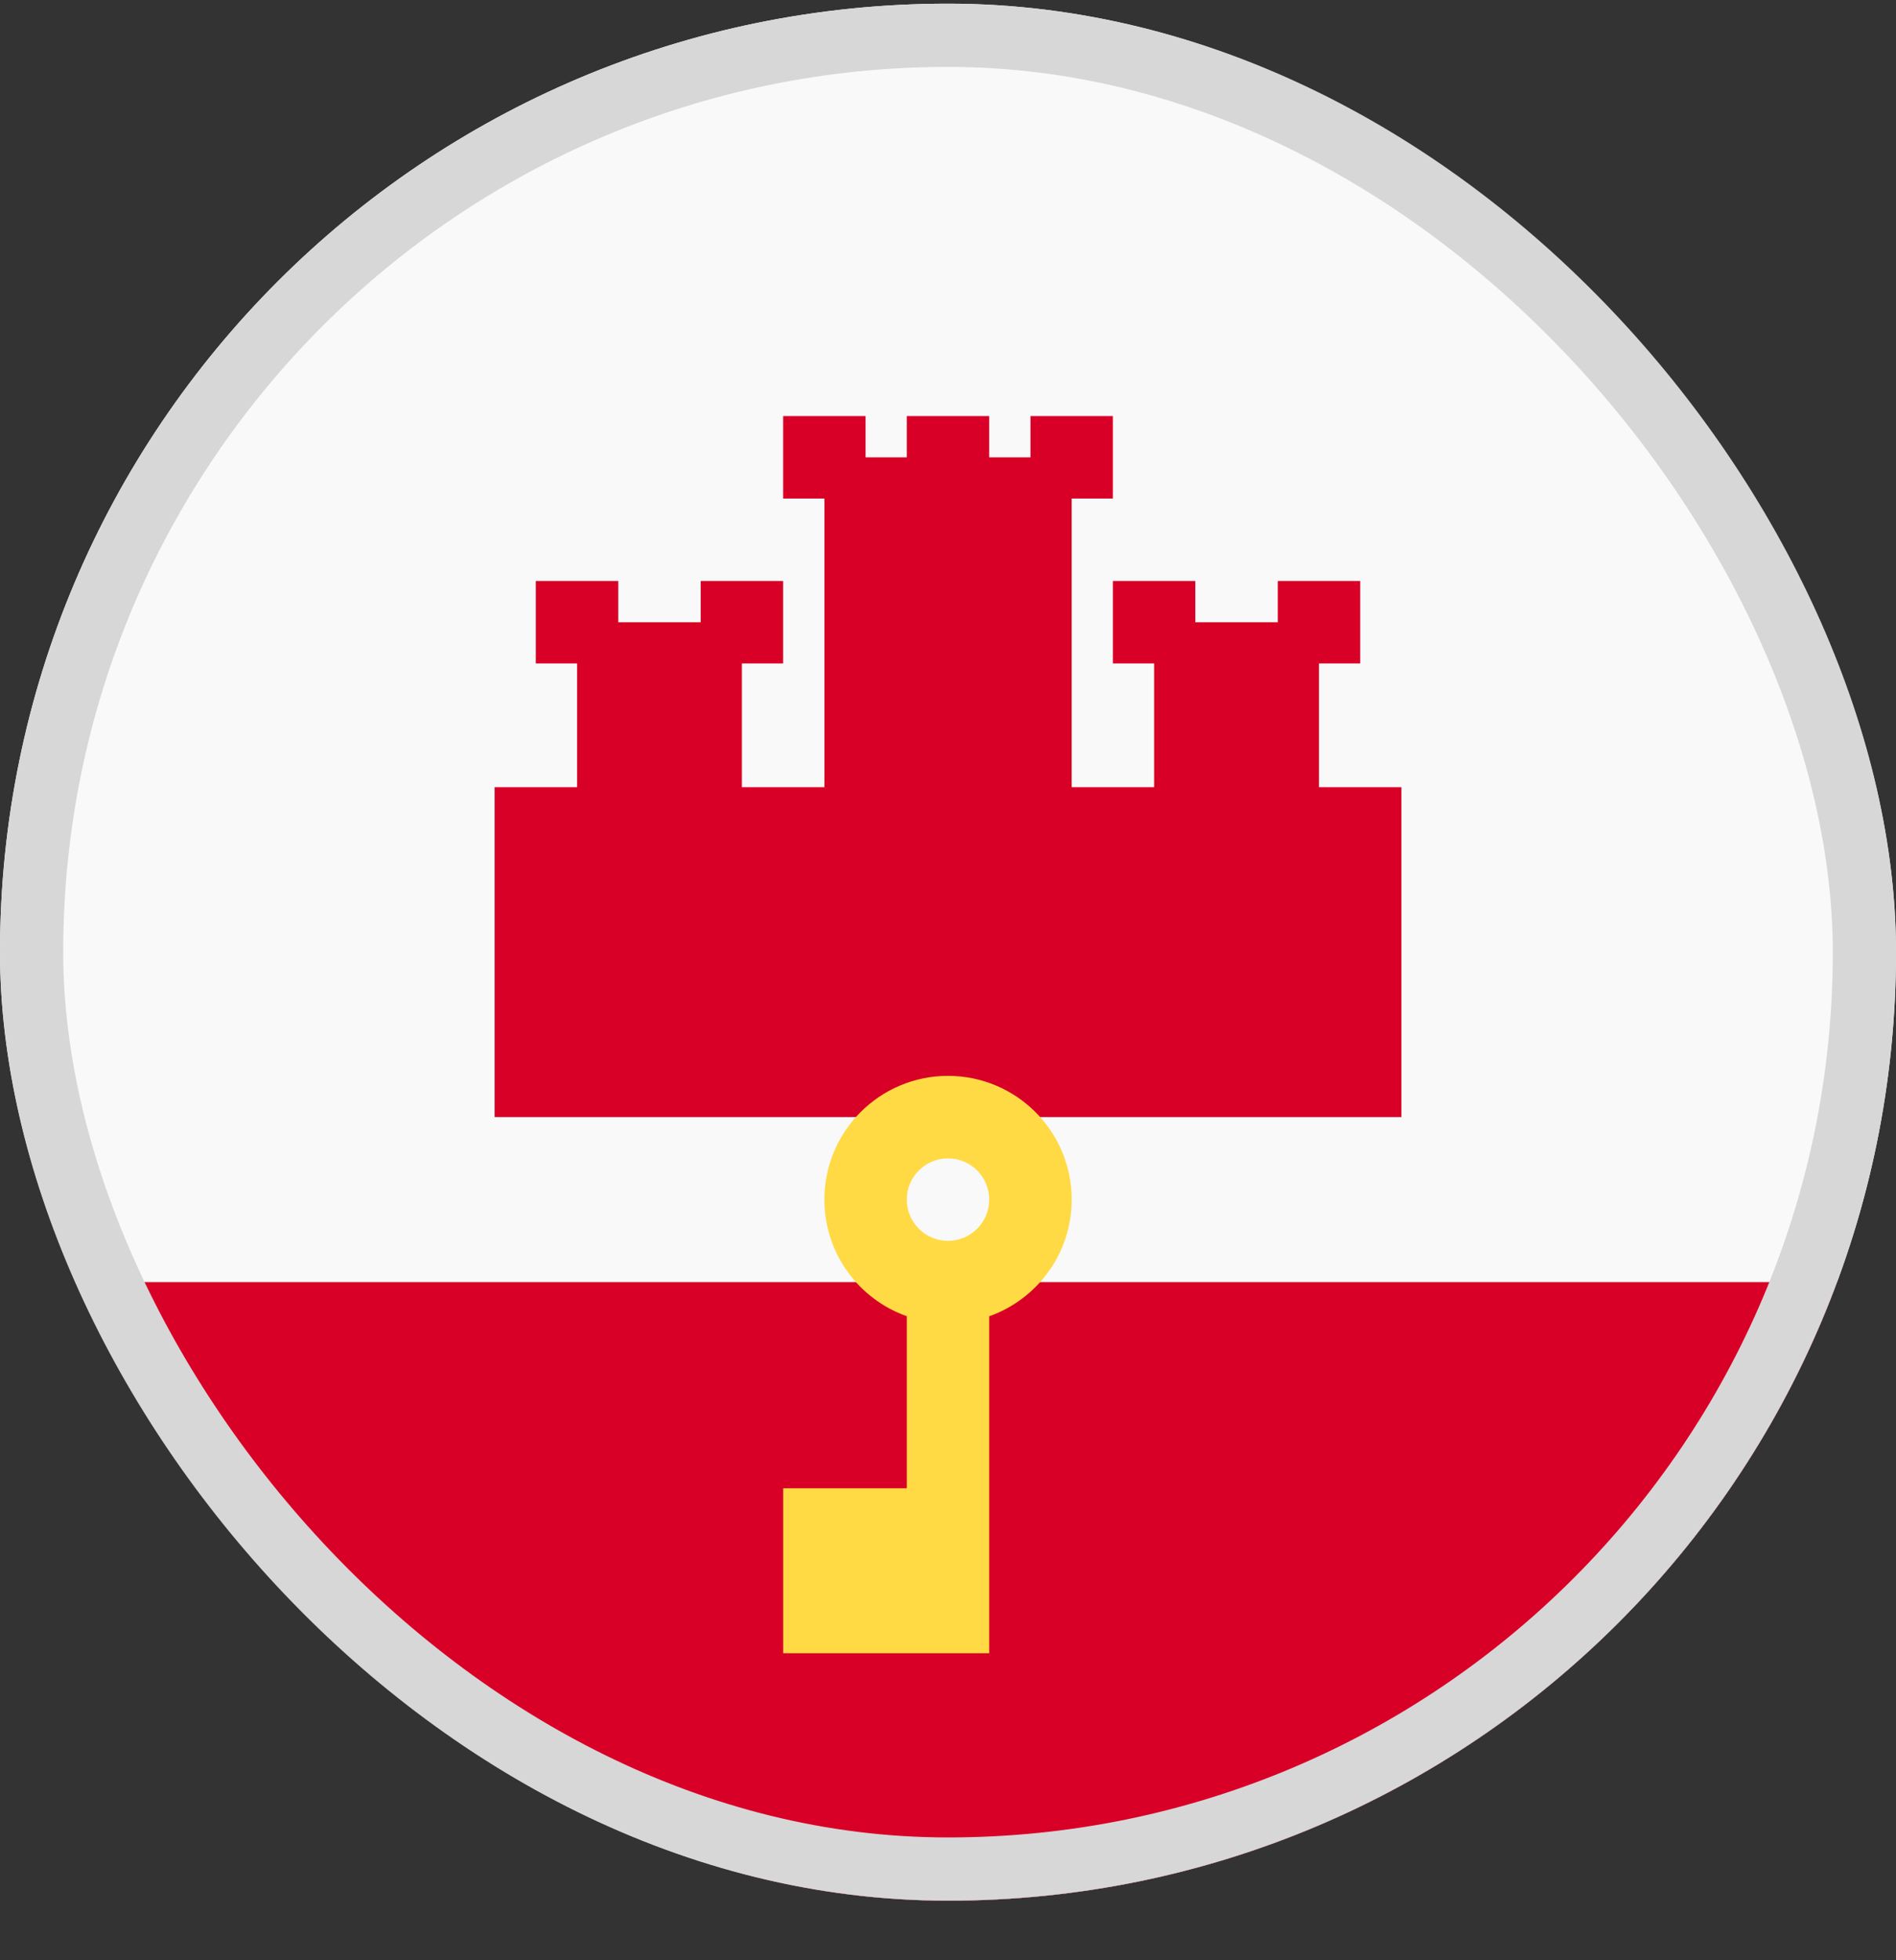 <svg width="30" height="31" viewBox="0 0 30 31" fill="none" xmlns="http://www.w3.org/2000/svg">
<rect x="0" y="0" width="30" height="31" fill="#333333" stroke="none"/>
<g clip-path="url(#clip0_5568_212912)">
<path d="M15 30.058C23.284 30.058 30 23.342 30 15.058C30 6.773 23.284 0.058 15 0.058C6.716 0.058 0 6.773 0 15.058C0 23.342 6.716 30.058 15 30.058Z" fill="#F9F9F9"/>
<path d="M15 30.058C21.449 30.058 26.947 25.987 29.067 20.275H0.933C3.052 25.987 8.55 30.058 15 30.058Z" fill="#D80027"/>
<path d="M20.87 12.449V10.492H21.522V9.188H20.218V9.84H18.913V9.188H17.609V10.492H18.261V12.449H16.957V7.884H17.609V6.58H16.305V7.232H15.652V6.58H14.348V7.232H13.696V6.58H12.391V7.884H13.044V12.449H11.739V10.492H12.391V9.188H11.087V9.84H9.783V9.188H8.478V10.492H9.131V12.449H7.826V17.666H22.174V12.449H20.87Z" fill="#D80027"/>
<path d="M15 17.014C13.92 17.014 13.044 17.89 13.044 18.971C13.044 19.822 13.588 20.547 14.348 20.815V23.536H12.392V26.145H15.652V20.816C16.412 20.547 16.957 19.823 16.957 18.971C16.957 17.89 16.081 17.014 15 17.014V17.014ZM15 19.623C14.64 19.623 14.348 19.331 14.348 18.971C14.348 18.61 14.64 18.319 15 18.319C15.36 18.319 15.652 18.61 15.652 18.971C15.652 19.331 15.36 19.623 15 19.623Z" fill="#FFDA44"/>
</g>
<rect x="0.5" y="0.558" width="29" height="29" rx="14.5" stroke="#D7D7D7"/>
<defs>
<clipPath id="clip0_5568_212912">
<rect y="0.058" width="30" height="30" rx="15" fill="white"/>
</clipPath>
</defs>
</svg>
